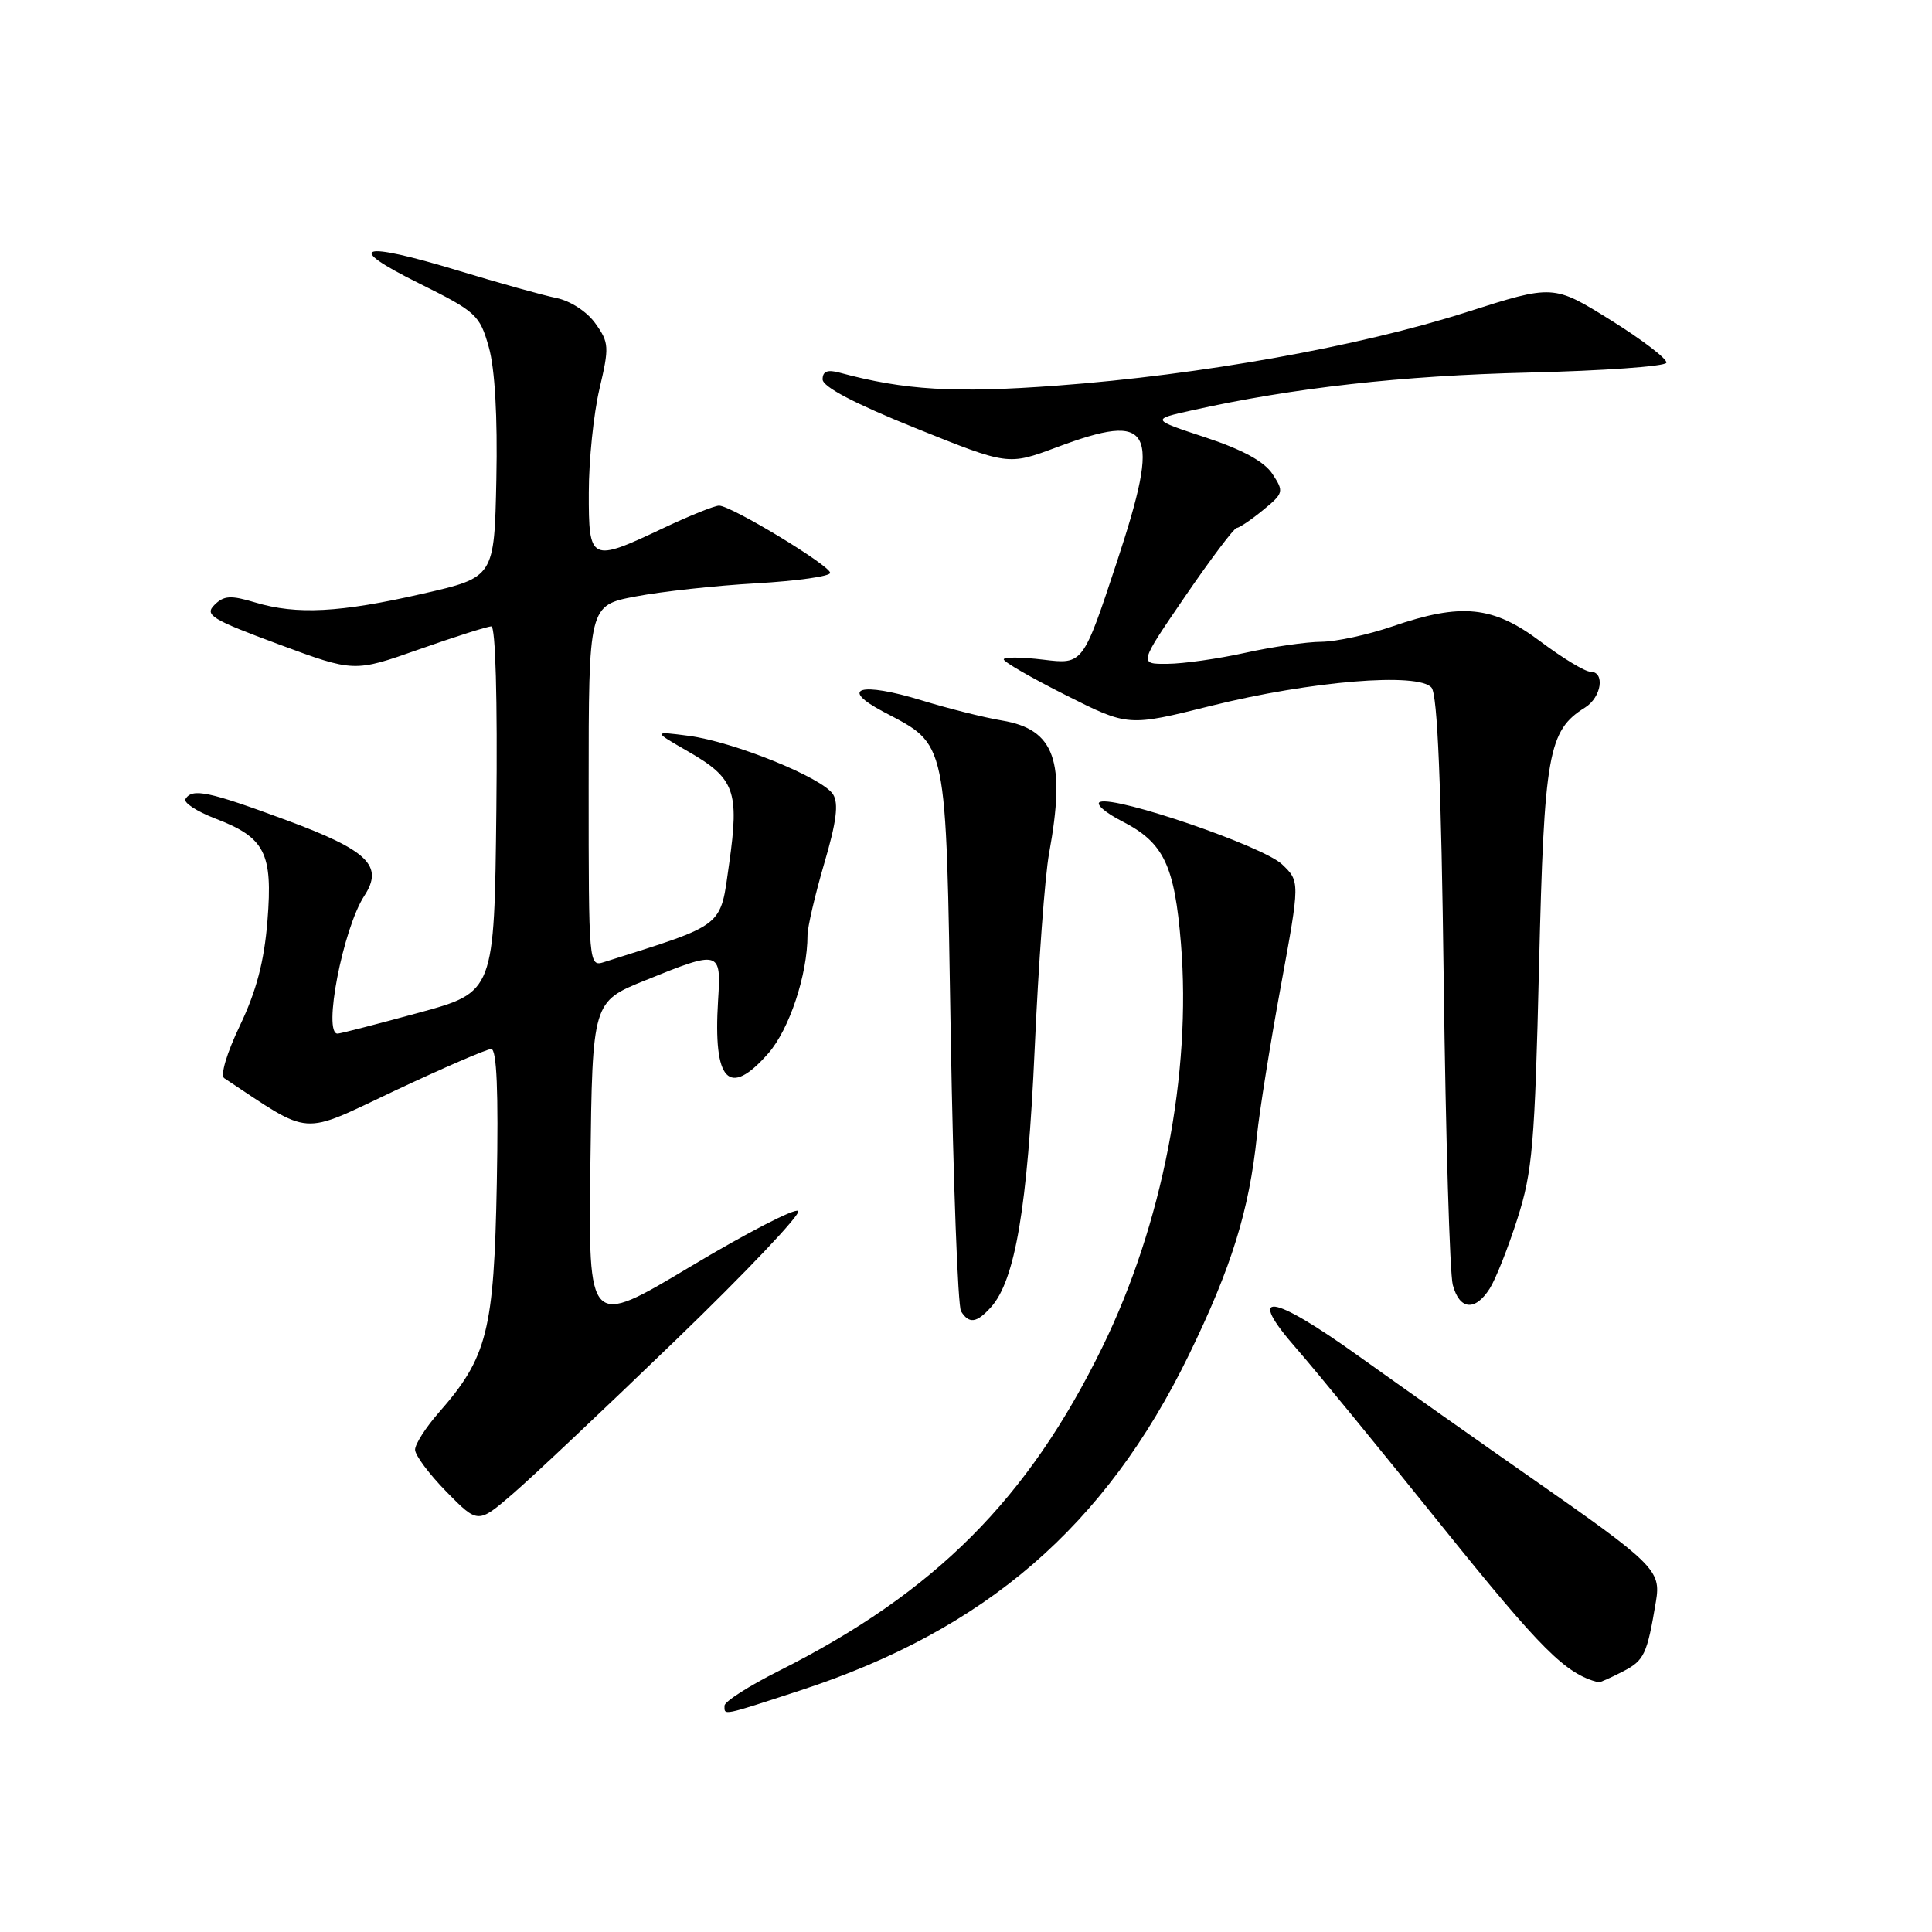 <?xml version="1.0" encoding="UTF-8" standalone="no"?>
<!DOCTYPE svg PUBLIC "-//W3C//DTD SVG 1.1//EN" "http://www.w3.org/Graphics/SVG/1.1/DTD/svg11.dtd" >
<svg xmlns="http://www.w3.org/2000/svg" xmlns:xlink="http://www.w3.org/1999/xlink" version="1.1" viewBox="0 0 256 256">
 <g >
 <path fill="currentColor"
d=" M 106.04 223.99 C 130.59 215.97 146.48 202.24 157.55 179.50 C 163.19 167.91 165.52 160.40 166.55 150.50 C 166.89 147.20 168.32 138.27 169.72 130.65 C 172.26 116.80 172.26 116.80 169.88 114.53 C 167.38 112.14 148.02 105.49 145.78 106.25 C 145.08 106.49 146.40 107.66 148.73 108.85 C 154.20 111.66 155.63 114.63 156.48 125.00 C 157.90 142.27 154.01 162.27 146.07 178.50 C 136.22 198.65 123.90 210.99 103.25 221.38 C 99.26 223.38 96.00 225.47 96.00 226.01 C 96.00 227.32 95.55 227.42 106.04 223.99 Z  M 215.04 221.48 C 217.88 220.01 218.24 219.24 219.42 212.19 C 220.11 208.08 219.28 207.26 202.77 195.74 C 196.02 191.04 185.78 183.80 180.00 179.67 C 168.35 171.32 164.98 170.93 171.82 178.73 C 174.12 181.35 182.77 191.90 191.03 202.18 C 204.29 218.66 207.40 221.76 211.80 222.92 C 211.96 222.96 213.42 222.32 215.04 221.48 Z  M 89.50 177.61 C 98.85 168.59 106.17 160.87 105.77 160.46 C 105.37 160.04 98.95 163.36 91.50 167.82 C 77.96 175.93 77.96 175.93 78.23 154.33 C 78.50 132.73 78.50 132.73 85.50 129.90 C 95.42 125.88 95.57 125.92 95.15 132.55 C 94.48 143.32 96.57 145.53 101.80 139.58 C 104.59 136.40 107.00 129.14 107.00 123.93 C 107.00 122.85 108.00 118.57 109.21 114.43 C 110.84 108.90 111.15 106.46 110.38 105.25 C 109.00 103.05 97.21 98.28 91.25 97.50 C 86.50 96.88 86.50 96.88 91.14 99.55 C 97.36 103.12 97.98 104.80 96.62 114.42 C 95.40 123.00 96.23 122.35 80.08 127.47 C 78.01 128.13 78.00 128.00 78.00 104.17 C 78.00 80.21 78.00 80.21 84.25 79.03 C 87.69 78.37 94.89 77.59 100.25 77.29 C 105.61 76.98 110.00 76.36 110.00 75.91 C 110.00 74.94 96.89 67.00 95.28 67.00 C 94.68 67.00 91.33 68.35 87.84 70.00 C 78.23 74.55 78.00 74.44 78.02 65.25 C 78.02 60.99 78.66 54.82 79.43 51.54 C 80.74 45.98 80.71 45.40 78.90 42.87 C 77.80 41.31 75.59 39.87 73.74 39.49 C 71.96 39.13 66.09 37.49 60.69 35.85 C 47.64 31.89 45.51 32.58 55.50 37.53 C 63.11 41.31 63.56 41.72 64.77 46.00 C 65.58 48.86 65.94 55.23 65.77 63.50 C 65.50 76.50 65.50 76.50 56.00 78.67 C 45.03 81.18 39.32 81.48 33.82 79.83 C 30.57 78.85 29.66 78.91 28.41 80.16 C 27.08 81.49 28.02 82.07 36.92 85.37 C 46.92 89.08 46.92 89.08 55.54 86.04 C 60.28 84.37 64.58 83.00 65.10 83.00 C 65.66 83.00 65.93 92.62 65.77 107.23 C 65.50 131.46 65.50 131.46 55.50 134.19 C 50.00 135.69 45.16 136.94 44.75 136.96 C 42.73 137.07 45.45 123.02 48.28 118.69 C 50.87 114.72 48.76 112.68 37.93 108.67 C 27.61 104.85 25.48 104.41 24.58 105.87 C 24.28 106.35 26.06 107.51 28.52 108.46 C 35.12 110.98 36.16 113.00 35.44 122.00 C 35.01 127.38 33.98 131.30 31.80 135.87 C 30.04 139.55 29.16 142.50 29.72 142.87 C 41.46 150.64 39.63 150.51 52.36 144.50 C 58.78 141.48 64.51 139.00 65.09 139.00 C 65.82 139.00 66.06 144.62 65.83 156.75 C 65.46 176.37 64.58 179.85 58.14 187.18 C 56.41 189.15 55.00 191.36 55.00 192.09 C 55.00 192.83 56.87 195.33 59.16 197.67 C 63.33 201.91 63.33 201.91 67.91 197.97 C 70.44 195.80 80.15 186.64 89.50 177.61 Z  M 131.30 173.22 C 134.51 169.67 136.16 159.96 137.10 139.00 C 137.60 127.72 138.46 116.05 139.01 113.07 C 141.25 100.80 139.77 96.64 132.76 95.47 C 130.41 95.08 125.64 93.88 122.15 92.81 C 114.00 90.31 111.09 91.16 117.05 94.31 C 125.62 98.84 125.32 97.41 125.98 137.26 C 126.31 156.64 126.92 173.06 127.34 173.75 C 128.40 175.45 129.40 175.32 131.30 173.22 Z  M 197.39 170.75 C 198.18 169.51 199.83 165.35 201.06 161.50 C 203.06 155.26 203.37 151.63 203.93 128.00 C 204.61 99.81 205.14 96.80 210.03 93.75 C 212.22 92.38 212.71 89.00 210.72 89.00 C 210.02 89.00 207.05 87.20 204.12 85.00 C 197.84 80.28 193.66 79.85 184.50 83.00 C 181.30 84.10 177.07 85.02 175.09 85.04 C 173.12 85.05 168.57 85.71 165.00 86.50 C 161.43 87.29 156.79 87.95 154.70 87.96 C 150.89 88.00 150.89 88.00 157.05 79.00 C 160.44 74.05 163.51 69.98 163.86 69.96 C 164.21 69.94 165.79 68.88 167.36 67.59 C 170.09 65.35 170.15 65.15 168.61 62.81 C 167.53 61.16 164.66 59.59 159.76 57.97 C 152.50 55.58 152.50 55.58 158.00 54.36 C 171.38 51.38 185.79 49.77 202.50 49.37 C 212.40 49.13 220.63 48.55 220.80 48.07 C 220.96 47.59 217.66 45.06 213.46 42.44 C 205.83 37.69 205.83 37.69 194.33 41.36 C 180.15 45.90 159.10 49.68 140.13 51.09 C 126.49 52.11 119.87 51.71 111.25 49.38 C 109.64 48.94 109.00 49.20 109.00 50.27 C 109.00 51.25 113.22 53.47 121.29 56.72 C 133.58 61.67 133.58 61.67 139.96 59.29 C 152.77 54.49 153.88 56.61 147.98 74.50 C 143.50 88.05 143.50 88.05 138.25 87.41 C 135.36 87.06 133.00 87.04 133.00 87.37 C 133.00 87.71 136.71 89.84 141.24 92.12 C 149.49 96.27 149.49 96.27 160.49 93.52 C 173.72 90.23 187.97 89.06 189.69 91.12 C 190.48 92.08 190.97 104.01 191.30 130.00 C 191.56 150.62 192.10 168.74 192.50 170.25 C 193.39 173.58 195.45 173.79 197.39 170.75 Z "/>
</g>
</svg>